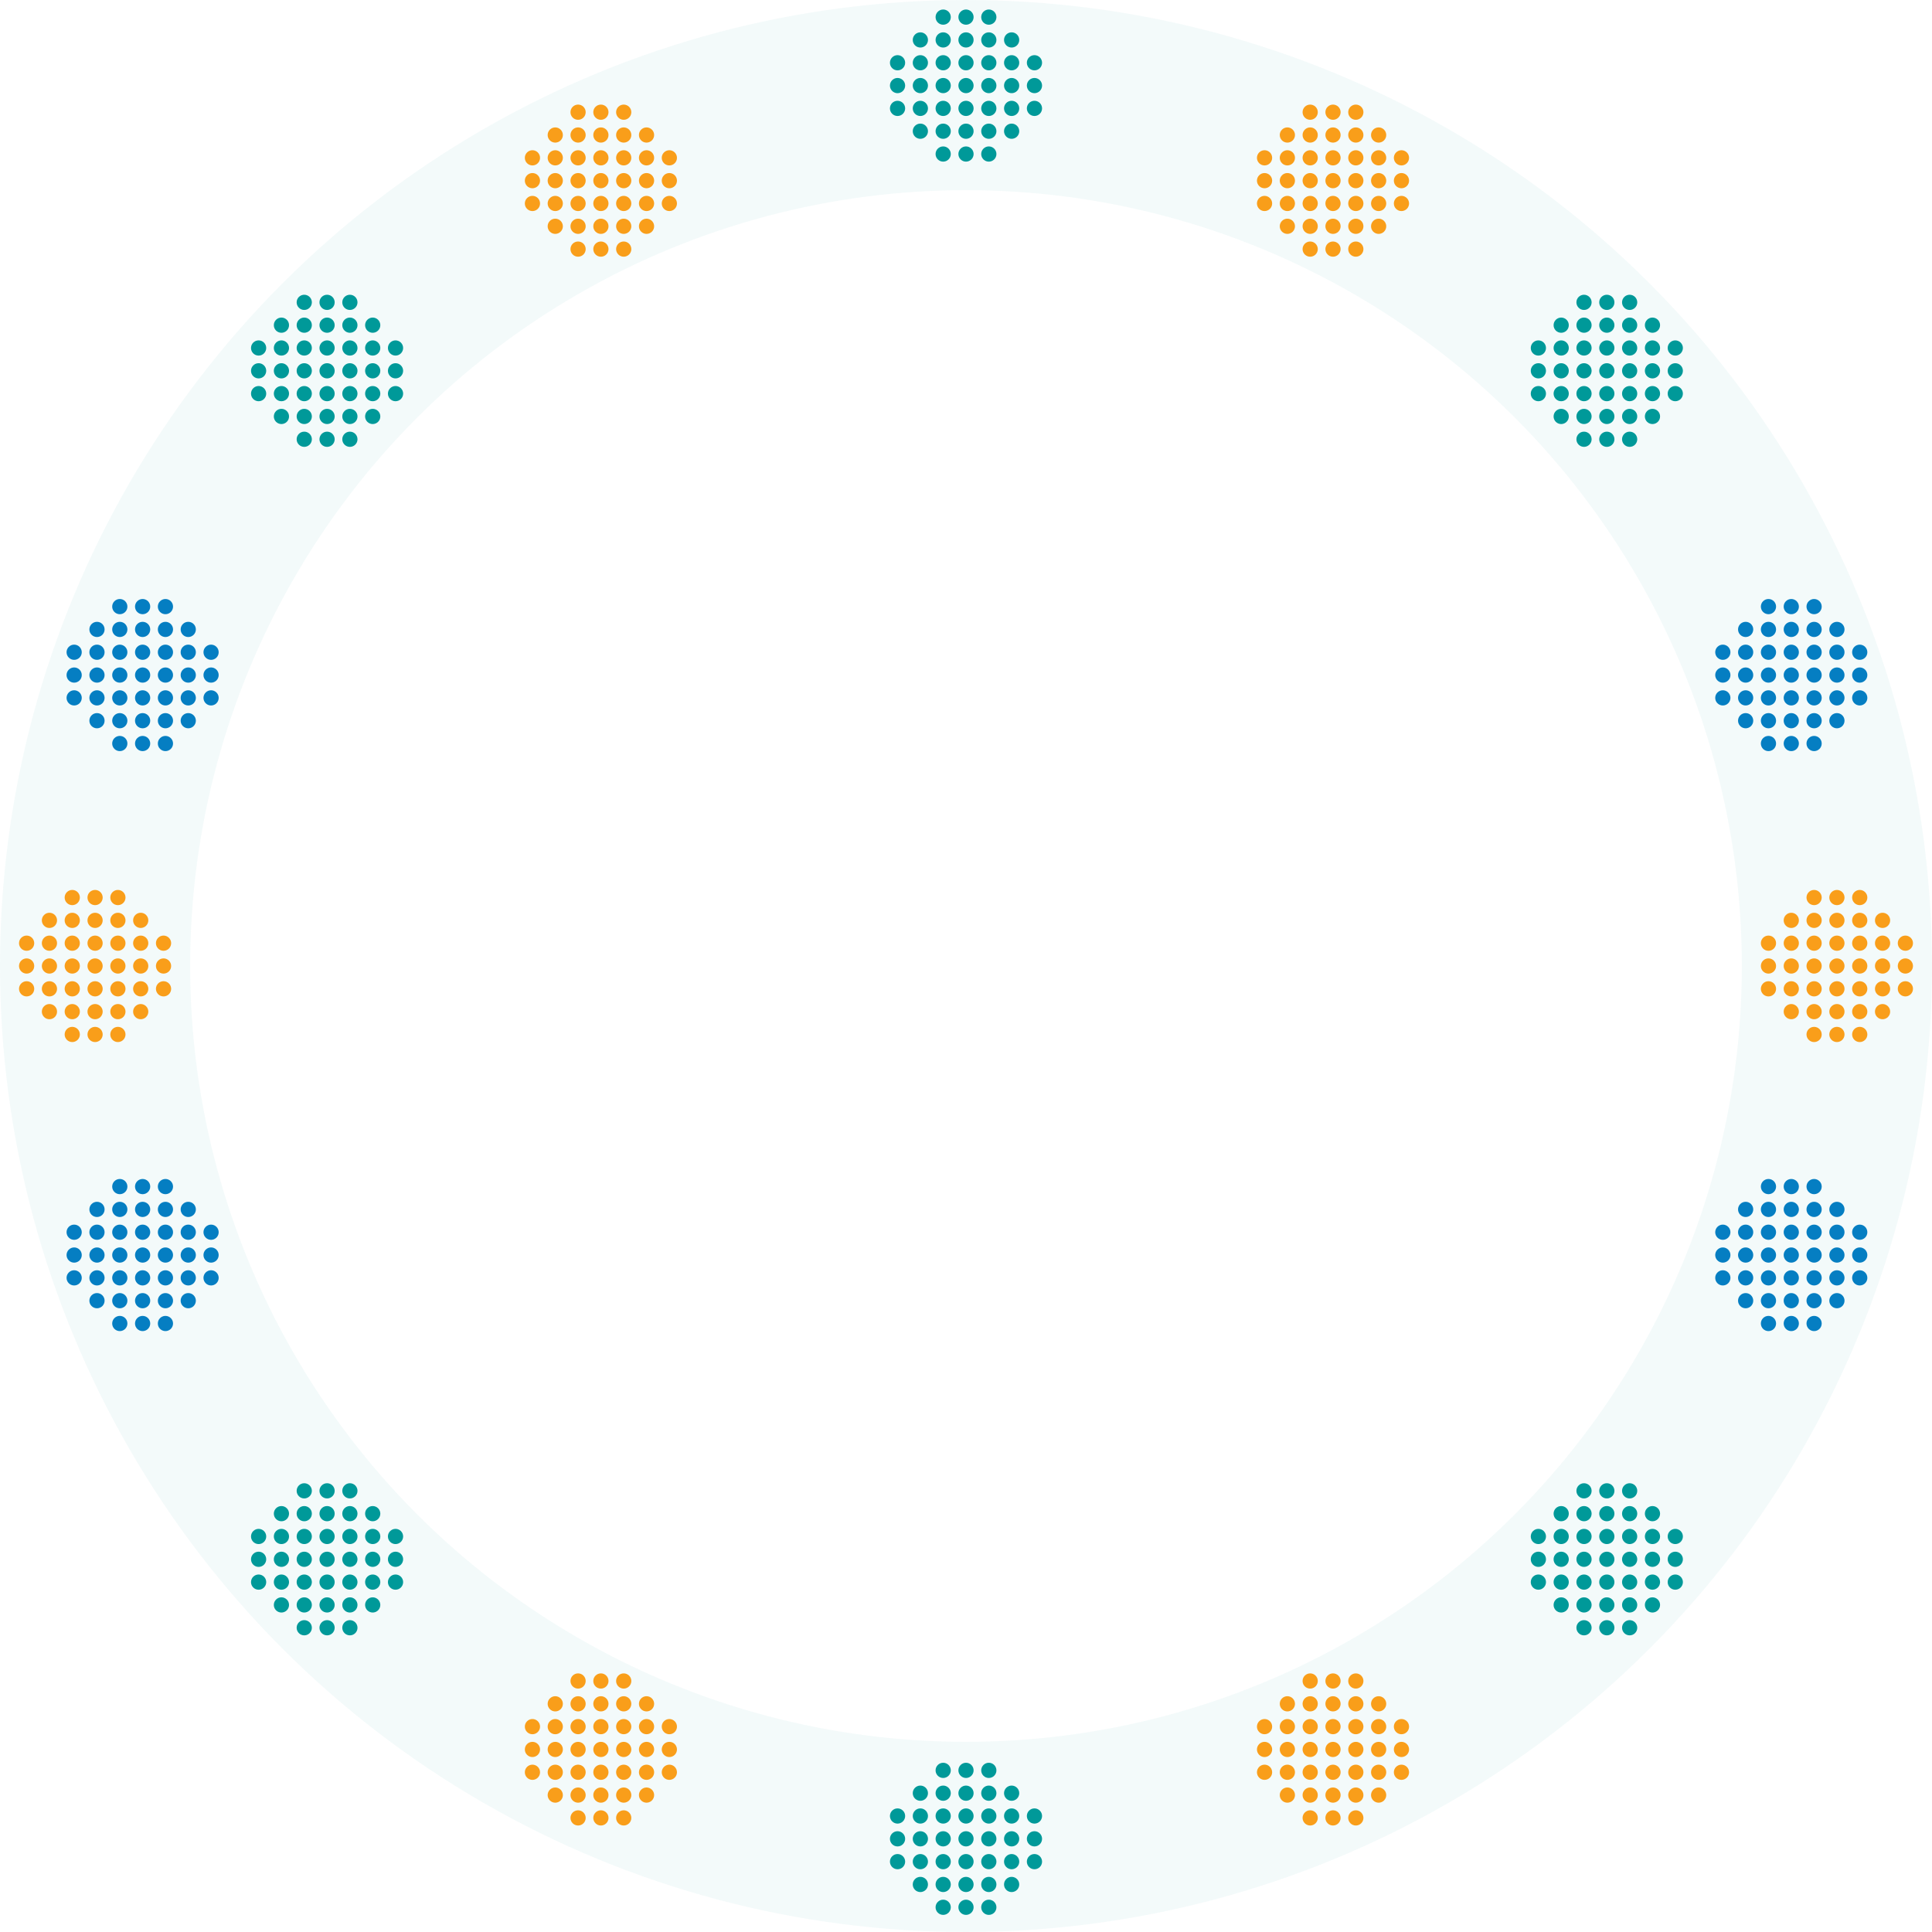 <?xml version="1.0" encoding="UTF-8"?>
<svg width="1016px" height="1016px" viewBox="0 0 1016 1016" version="1.1" xmlns="http://www.w3.org/2000/svg" xmlns:xlink="http://www.w3.org/1999/xlink">
    <title>circle_flake</title>
    <g id="Page-4" stroke="none" stroke-width="1" fill="none" fill-rule="evenodd">
        <g id="circle_flake">
            <circle id="Oval-Copy-4" stroke-opacity="0.05" stroke="#009999" stroke-width="100" cx="508" cy="508" r="458"></circle>
            <g id="Group-57" transform="translate(35, 55)">
                <g id="Mask" transform="translate(0, 260)" fill="#057EC2">
                    <circle id="Oval" cx="16" cy="28" r="4"></circle>
                    <circle id="Oval" cx="4" cy="28" r="4"></circle>
                    <circle id="Oval" cx="40" cy="16" r="4"></circle>
                    <circle id="Oval" cx="40" cy="4" r="4"></circle>
                    <circle id="Oval" cx="40" cy="28" r="4"></circle>
                    <circle id="Oval" cx="16" cy="16" r="4"></circle>
                    <circle id="Oval" cx="52" cy="16" r="4"></circle>
                    <circle id="Oval" cx="52" cy="4" r="4"></circle>
                    <circle id="Oval" cx="64" cy="28" r="4"></circle>
                    <circle id="Oval" cx="76" cy="28" r="4"></circle>
                    <circle id="Oval" cx="28" cy="28" r="4"></circle>
                    <circle id="Oval" cx="64" cy="16" r="4"></circle>
                    <circle id="Oval" cx="64" cy="40" r="4"></circle>
                    <circle id="Oval" cx="76" cy="40" r="4"></circle>
                    <circle id="Oval" cx="16" cy="52" r="4"></circle>
                    <circle id="Oval" cx="4" cy="52" r="4"></circle>
                    <circle id="Oval" cx="16" cy="64" r="4"></circle>
                    <circle id="Oval" cx="28" cy="52" r="4"></circle>
                    <circle id="Oval" cx="28" cy="64" r="4"></circle>
                    <circle id="Oval" cx="28" cy="76" r="4"></circle>
                    <circle id="Oval" cx="52" cy="52" r="4"></circle>
                    <circle id="Oval" cx="52" cy="64" r="4"></circle>
                    <circle id="Oval" cx="52" cy="76" r="4"></circle>
                    <circle id="Oval" cx="40" cy="52" r="4"></circle>
                    <circle id="Oval" cx="40" cy="64" r="4"></circle>
                    <circle id="Oval" cx="40" cy="76" r="4"></circle>
                    <circle id="Oval" cx="64" cy="52" r="4"></circle>
                    <circle id="Oval" cx="76" cy="52" r="4"></circle>
                    <circle id="Oval" cx="64" cy="64" r="4"></circle>
                    <circle id="Oval" cx="16" cy="40" r="4"></circle>
                    <circle id="Oval" cx="4" cy="40" r="4"></circle>
                    <circle id="Oval" cx="28" cy="16" r="4"></circle>
                    <circle id="Oval" cx="28" cy="4" r="4"></circle>
                    <circle id="Oval" cx="40" cy="40" r="4"></circle>
                    <circle id="Oval" cx="28" cy="40" r="4"></circle>
                    <circle id="Oval" cx="52" cy="28" r="4"></circle>
                    <circle id="Oval" cx="52" cy="40" r="4"></circle>
                </g>
                <g id="Mask" transform="translate(97, 100)" fill="#009999">
                    <circle id="Oval" cx="16" cy="28" r="4"></circle>
                    <circle id="Oval" cx="4" cy="28" r="4"></circle>
                    <circle id="Oval" cx="40" cy="16" r="4"></circle>
                    <circle id="Oval" cx="40" cy="4" r="4"></circle>
                    <circle id="Oval" cx="40" cy="28" r="4"></circle>
                    <circle id="Oval" cx="16" cy="16" r="4"></circle>
                    <circle id="Oval" cx="52" cy="16" r="4"></circle>
                    <circle id="Oval" cx="52" cy="4" r="4"></circle>
                    <circle id="Oval" cx="64" cy="28" r="4"></circle>
                    <circle id="Oval" cx="76" cy="28" r="4"></circle>
                    <circle id="Oval" cx="28" cy="28" r="4"></circle>
                    <circle id="Oval" cx="64" cy="16" r="4"></circle>
                    <circle id="Oval" cx="64" cy="40" r="4"></circle>
                    <circle id="Oval" cx="76" cy="40" r="4"></circle>
                    <circle id="Oval" cx="16" cy="52" r="4"></circle>
                    <circle id="Oval" cx="4" cy="52" r="4"></circle>
                    <circle id="Oval" cx="16" cy="64" r="4"></circle>
                    <circle id="Oval" cx="28" cy="52" r="4"></circle>
                    <circle id="Oval" cx="28" cy="64" r="4"></circle>
                    <circle id="Oval" cx="28" cy="76" r="4"></circle>
                    <circle id="Oval" cx="52" cy="52" r="4"></circle>
                    <circle id="Oval" cx="52" cy="64" r="4"></circle>
                    <circle id="Oval" cx="52" cy="76" r="4"></circle>
                    <circle id="Oval" cx="40" cy="52" r="4"></circle>
                    <circle id="Oval" cx="40" cy="64" r="4"></circle>
                    <circle id="Oval" cx="40" cy="76" r="4"></circle>
                    <circle id="Oval" cx="64" cy="52" r="4"></circle>
                    <circle id="Oval" cx="76" cy="52" r="4"></circle>
                    <circle id="Oval" cx="64" cy="64" r="4"></circle>
                    <circle id="Oval" cx="16" cy="40" r="4"></circle>
                    <circle id="Oval" cx="4" cy="40" r="4"></circle>
                    <circle id="Oval" cx="28" cy="16" r="4"></circle>
                    <circle id="Oval" cx="28" cy="4" r="4"></circle>
                    <circle id="Oval" cx="40" cy="40" r="4"></circle>
                    <circle id="Oval" cx="28" cy="40" r="4"></circle>
                    <circle id="Oval" cx="52" cy="28" r="4"></circle>
                    <circle id="Oval" cx="52" cy="40" r="4"></circle>
                </g>
                <g id="Mask" transform="translate(241, 0)" fill="#F99E1A">
                    <circle id="Oval" cx="16" cy="28" r="4"></circle>
                    <circle id="Oval" cx="4" cy="28" r="4"></circle>
                    <circle id="Oval" cx="40" cy="16" r="4"></circle>
                    <circle id="Oval" cx="40" cy="4" r="4"></circle>
                    <circle id="Oval" cx="40" cy="28" r="4"></circle>
                    <circle id="Oval" cx="16" cy="16" r="4"></circle>
                    <circle id="Oval" cx="52" cy="16" r="4"></circle>
                    <circle id="Oval" cx="52" cy="4" r="4"></circle>
                    <circle id="Oval" cx="64" cy="28" r="4"></circle>
                    <circle id="Oval" cx="76" cy="28" r="4"></circle>
                    <circle id="Oval" cx="28" cy="28" r="4"></circle>
                    <circle id="Oval" cx="64" cy="16" r="4"></circle>
                    <circle id="Oval" cx="64" cy="40" r="4"></circle>
                    <circle id="Oval" cx="76" cy="40" r="4"></circle>
                    <circle id="Oval" cx="16" cy="52" r="4"></circle>
                    <circle id="Oval" cx="4" cy="52" r="4"></circle>
                    <circle id="Oval" cx="16" cy="64" r="4"></circle>
                    <circle id="Oval" cx="28" cy="52" r="4"></circle>
                    <circle id="Oval" cx="28" cy="64" r="4"></circle>
                    <circle id="Oval" cx="28" cy="76" r="4"></circle>
                    <circle id="Oval" cx="52" cy="52" r="4"></circle>
                    <circle id="Oval" cx="52" cy="64" r="4"></circle>
                    <circle id="Oval" cx="52" cy="76" r="4"></circle>
                    <circle id="Oval" cx="40" cy="52" r="4"></circle>
                    <circle id="Oval" cx="40" cy="64" r="4"></circle>
                    <circle id="Oval" cx="40" cy="76" r="4"></circle>
                    <circle id="Oval" cx="64" cy="52" r="4"></circle>
                    <circle id="Oval" cx="76" cy="52" r="4"></circle>
                    <circle id="Oval" cx="64" cy="64" r="4"></circle>
                    <circle id="Oval" cx="16" cy="40" r="4"></circle>
                    <circle id="Oval" cx="4" cy="40" r="4"></circle>
                    <circle id="Oval" cx="28" cy="16" r="4"></circle>
                    <circle id="Oval" cx="28" cy="4" r="4"></circle>
                    <circle id="Oval" cx="40" cy="40" r="4"></circle>
                    <circle id="Oval" cx="28" cy="40" r="4"></circle>
                    <circle id="Oval" cx="52" cy="28" r="4"></circle>
                    <circle id="Oval" cx="52" cy="40" r="4"></circle>
                </g>
            </g>
            <g id="Group-57-Copy" transform="translate(725, 200) scale(-1, 1) translate(-725, -200) translate(468, 5)">
                <g id="Mask" transform="translate(0, 310)" fill="#057EC2">
                    <circle id="Oval" cx="16" cy="28" r="4"></circle>
                    <circle id="Oval" cx="4" cy="28" r="4"></circle>
                    <circle id="Oval" cx="40" cy="16" r="4"></circle>
                    <circle id="Oval" cx="40" cy="4" r="4"></circle>
                    <circle id="Oval" cx="40" cy="28" r="4"></circle>
                    <circle id="Oval" cx="16" cy="16" r="4"></circle>
                    <circle id="Oval" cx="52" cy="16" r="4"></circle>
                    <circle id="Oval" cx="52" cy="4" r="4"></circle>
                    <circle id="Oval" cx="64" cy="28" r="4"></circle>
                    <circle id="Oval" cx="76" cy="28" r="4"></circle>
                    <circle id="Oval" cx="28" cy="28" r="4"></circle>
                    <circle id="Oval" cx="64" cy="16" r="4"></circle>
                    <circle id="Oval" cx="64" cy="40" r="4"></circle>
                    <circle id="Oval" cx="76" cy="40" r="4"></circle>
                    <circle id="Oval" cx="16" cy="52" r="4"></circle>
                    <circle id="Oval" cx="4" cy="52" r="4"></circle>
                    <circle id="Oval" cx="16" cy="64" r="4"></circle>
                    <circle id="Oval" cx="28" cy="52" r="4"></circle>
                    <circle id="Oval" cx="28" cy="64" r="4"></circle>
                    <circle id="Oval" cx="28" cy="76" r="4"></circle>
                    <circle id="Oval" cx="52" cy="52" r="4"></circle>
                    <circle id="Oval" cx="52" cy="64" r="4"></circle>
                    <circle id="Oval" cx="52" cy="76" r="4"></circle>
                    <circle id="Oval" cx="40" cy="52" r="4"></circle>
                    <circle id="Oval" cx="40" cy="64" r="4"></circle>
                    <circle id="Oval" cx="40" cy="76" r="4"></circle>
                    <circle id="Oval" cx="64" cy="52" r="4"></circle>
                    <circle id="Oval" cx="76" cy="52" r="4"></circle>
                    <circle id="Oval" cx="64" cy="64" r="4"></circle>
                    <circle id="Oval" cx="16" cy="40" r="4"></circle>
                    <circle id="Oval" cx="4" cy="40" r="4"></circle>
                    <circle id="Oval" cx="28" cy="16" r="4"></circle>
                    <circle id="Oval" cx="28" cy="4" r="4"></circle>
                    <circle id="Oval" cx="40" cy="40" r="4"></circle>
                    <circle id="Oval" cx="28" cy="40" r="4"></circle>
                    <circle id="Oval" cx="52" cy="28" r="4"></circle>
                    <circle id="Oval" cx="52" cy="40" r="4"></circle>
                </g>
                <g id="Mask" transform="translate(97, 150)" fill="#009999">
                    <circle id="Oval" cx="16" cy="28" r="4"></circle>
                    <circle id="Oval" cx="4" cy="28" r="4"></circle>
                    <circle id="Oval" cx="40" cy="16" r="4"></circle>
                    <circle id="Oval" cx="40" cy="4" r="4"></circle>
                    <circle id="Oval" cx="40" cy="28" r="4"></circle>
                    <circle id="Oval" cx="16" cy="16" r="4"></circle>
                    <circle id="Oval" cx="52" cy="16" r="4"></circle>
                    <circle id="Oval" cx="52" cy="4" r="4"></circle>
                    <circle id="Oval" cx="64" cy="28" r="4"></circle>
                    <circle id="Oval" cx="76" cy="28" r="4"></circle>
                    <circle id="Oval" cx="28" cy="28" r="4"></circle>
                    <circle id="Oval" cx="64" cy="16" r="4"></circle>
                    <circle id="Oval" cx="64" cy="40" r="4"></circle>
                    <circle id="Oval" cx="76" cy="40" r="4"></circle>
                    <circle id="Oval" cx="16" cy="52" r="4"></circle>
                    <circle id="Oval" cx="4" cy="52" r="4"></circle>
                    <circle id="Oval" cx="16" cy="64" r="4"></circle>
                    <circle id="Oval" cx="28" cy="52" r="4"></circle>
                    <circle id="Oval" cx="28" cy="64" r="4"></circle>
                    <circle id="Oval" cx="28" cy="76" r="4"></circle>
                    <circle id="Oval" cx="52" cy="52" r="4"></circle>
                    <circle id="Oval" cx="52" cy="64" r="4"></circle>
                    <circle id="Oval" cx="52" cy="76" r="4"></circle>
                    <circle id="Oval" cx="40" cy="52" r="4"></circle>
                    <circle id="Oval" cx="40" cy="64" r="4"></circle>
                    <circle id="Oval" cx="40" cy="76" r="4"></circle>
                    <circle id="Oval" cx="64" cy="52" r="4"></circle>
                    <circle id="Oval" cx="76" cy="52" r="4"></circle>
                    <circle id="Oval" cx="64" cy="64" r="4"></circle>
                    <circle id="Oval" cx="16" cy="40" r="4"></circle>
                    <circle id="Oval" cx="4" cy="40" r="4"></circle>
                    <circle id="Oval" cx="28" cy="16" r="4"></circle>
                    <circle id="Oval" cx="28" cy="4" r="4"></circle>
                    <circle id="Oval" cx="40" cy="40" r="4"></circle>
                    <circle id="Oval" cx="28" cy="40" r="4"></circle>
                    <circle id="Oval" cx="52" cy="28" r="4"></circle>
                    <circle id="Oval" cx="52" cy="40" r="4"></circle>
                </g>
                <g id="Mask" transform="translate(434, 0)" fill="#009999">
                    <circle id="Oval" cx="16" cy="28" r="4"></circle>
                    <circle id="Oval" cx="4" cy="28" r="4"></circle>
                    <circle id="Oval" cx="40" cy="16" r="4"></circle>
                    <circle id="Oval" cx="40" cy="4" r="4"></circle>
                    <circle id="Oval" cx="40" cy="28" r="4"></circle>
                    <circle id="Oval" cx="16" cy="16" r="4"></circle>
                    <circle id="Oval" cx="52" cy="16" r="4"></circle>
                    <circle id="Oval" cx="52" cy="4" r="4"></circle>
                    <circle id="Oval" cx="64" cy="28" r="4"></circle>
                    <circle id="Oval" cx="76" cy="28" r="4"></circle>
                    <circle id="Oval" cx="28" cy="28" r="4"></circle>
                    <circle id="Oval" cx="64" cy="16" r="4"></circle>
                    <circle id="Oval" cx="64" cy="40" r="4"></circle>
                    <circle id="Oval" cx="76" cy="40" r="4"></circle>
                    <circle id="Oval" cx="16" cy="52" r="4"></circle>
                    <circle id="Oval" cx="4" cy="52" r="4"></circle>
                    <circle id="Oval" cx="16" cy="64" r="4"></circle>
                    <circle id="Oval" cx="28" cy="52" r="4"></circle>
                    <circle id="Oval" cx="28" cy="64" r="4"></circle>
                    <circle id="Oval" cx="28" cy="76" r="4"></circle>
                    <circle id="Oval" cx="52" cy="52" r="4"></circle>
                    <circle id="Oval" cx="52" cy="64" r="4"></circle>
                    <circle id="Oval" cx="52" cy="76" r="4"></circle>
                    <circle id="Oval" cx="40" cy="52" r="4"></circle>
                    <circle id="Oval" cx="40" cy="64" r="4"></circle>
                    <circle id="Oval" cx="40" cy="76" r="4"></circle>
                    <circle id="Oval" cx="64" cy="52" r="4"></circle>
                    <circle id="Oval" cx="76" cy="52" r="4"></circle>
                    <circle id="Oval" cx="64" cy="64" r="4"></circle>
                    <circle id="Oval" cx="16" cy="40" r="4"></circle>
                    <circle id="Oval" cx="4" cy="40" r="4"></circle>
                    <circle id="Oval" cx="28" cy="16" r="4"></circle>
                    <circle id="Oval" cx="28" cy="4" r="4"></circle>
                    <circle id="Oval" cx="40" cy="40" r="4"></circle>
                    <circle id="Oval" cx="28" cy="40" r="4"></circle>
                    <circle id="Oval" cx="52" cy="28" r="4"></circle>
                    <circle id="Oval" cx="52" cy="40" r="4"></circle>
                </g>
                <g id="Mask" transform="translate(241, 50)" fill="#F99E1A">
                    <circle id="Oval" cx="16" cy="28" r="4"></circle>
                    <circle id="Oval" cx="4" cy="28" r="4"></circle>
                    <circle id="Oval" cx="40" cy="16" r="4"></circle>
                    <circle id="Oval" cx="40" cy="4" r="4"></circle>
                    <circle id="Oval" cx="40" cy="28" r="4"></circle>
                    <circle id="Oval" cx="16" cy="16" r="4"></circle>
                    <circle id="Oval" cx="52" cy="16" r="4"></circle>
                    <circle id="Oval" cx="52" cy="4" r="4"></circle>
                    <circle id="Oval" cx="64" cy="28" r="4"></circle>
                    <circle id="Oval" cx="76" cy="28" r="4"></circle>
                    <circle id="Oval" cx="28" cy="28" r="4"></circle>
                    <circle id="Oval" cx="64" cy="16" r="4"></circle>
                    <circle id="Oval" cx="64" cy="40" r="4"></circle>
                    <circle id="Oval" cx="76" cy="40" r="4"></circle>
                    <circle id="Oval" cx="16" cy="52" r="4"></circle>
                    <circle id="Oval" cx="4" cy="52" r="4"></circle>
                    <circle id="Oval" cx="16" cy="64" r="4"></circle>
                    <circle id="Oval" cx="28" cy="52" r="4"></circle>
                    <circle id="Oval" cx="28" cy="64" r="4"></circle>
                    <circle id="Oval" cx="28" cy="76" r="4"></circle>
                    <circle id="Oval" cx="52" cy="52" r="4"></circle>
                    <circle id="Oval" cx="52" cy="64" r="4"></circle>
                    <circle id="Oval" cx="52" cy="76" r="4"></circle>
                    <circle id="Oval" cx="40" cy="52" r="4"></circle>
                    <circle id="Oval" cx="40" cy="64" r="4"></circle>
                    <circle id="Oval" cx="40" cy="76" r="4"></circle>
                    <circle id="Oval" cx="64" cy="52" r="4"></circle>
                    <circle id="Oval" cx="76" cy="52" r="4"></circle>
                    <circle id="Oval" cx="64" cy="64" r="4"></circle>
                    <circle id="Oval" cx="16" cy="40" r="4"></circle>
                    <circle id="Oval" cx="4" cy="40" r="4"></circle>
                    <circle id="Oval" cx="28" cy="16" r="4"></circle>
                    <circle id="Oval" cx="28" cy="4" r="4"></circle>
                    <circle id="Oval" cx="40" cy="40" r="4"></circle>
                    <circle id="Oval" cx="28" cy="40" r="4"></circle>
                    <circle id="Oval" cx="52" cy="28" r="4"></circle>
                    <circle id="Oval" cx="52" cy="40" r="4"></circle>
                </g>
            </g>
            <g id="Mask" transform="translate(75, 660) scale(1, -1) translate(-75, -660) translate(35, 620)" fill="#057EC2">
                <circle id="Oval" cx="16" cy="28" r="4"></circle>
                <circle id="Oval" cx="4" cy="28" r="4"></circle>
                <circle id="Oval" cx="40" cy="16" r="4"></circle>
                <circle id="Oval" cx="40" cy="4" r="4"></circle>
                <circle id="Oval" cx="40" cy="28" r="4"></circle>
                <circle id="Oval" cx="16" cy="16" r="4"></circle>
                <circle id="Oval" cx="52" cy="16" r="4"></circle>
                <circle id="Oval" cx="52" cy="4" r="4"></circle>
                <circle id="Oval" cx="64" cy="28" r="4"></circle>
                <circle id="Oval" cx="76" cy="28" r="4"></circle>
                <circle id="Oval" cx="28" cy="28" r="4"></circle>
                <circle id="Oval" cx="64" cy="16" r="4"></circle>
                <circle id="Oval" cx="64" cy="40" r="4"></circle>
                <circle id="Oval" cx="76" cy="40" r="4"></circle>
                <circle id="Oval" cx="16" cy="52" r="4"></circle>
                <circle id="Oval" cx="4" cy="52" r="4"></circle>
                <circle id="Oval" cx="16" cy="64" r="4"></circle>
                <circle id="Oval" cx="28" cy="52" r="4"></circle>
                <circle id="Oval" cx="28" cy="64" r="4"></circle>
                <circle id="Oval" cx="28" cy="76" r="4"></circle>
                <circle id="Oval" cx="52" cy="52" r="4"></circle>
                <circle id="Oval" cx="52" cy="64" r="4"></circle>
                <circle id="Oval" cx="52" cy="76" r="4"></circle>
                <circle id="Oval" cx="40" cy="52" r="4"></circle>
                <circle id="Oval" cx="40" cy="64" r="4"></circle>
                <circle id="Oval" cx="40" cy="76" r="4"></circle>
                <circle id="Oval" cx="64" cy="52" r="4"></circle>
                <circle id="Oval" cx="76" cy="52" r="4"></circle>
                <circle id="Oval" cx="64" cy="64" r="4"></circle>
                <circle id="Oval" cx="16" cy="40" r="4"></circle>
                <circle id="Oval" cx="4" cy="40" r="4"></circle>
                <circle id="Oval" cx="28" cy="16" r="4"></circle>
                <circle id="Oval" cx="28" cy="4" r="4"></circle>
                <circle id="Oval" cx="40" cy="40" r="4"></circle>
                <circle id="Oval" cx="28" cy="40" r="4"></circle>
                <circle id="Oval" cx="52" cy="28" r="4"></circle>
                <circle id="Oval" cx="52" cy="40" r="4"></circle>
            </g>
            <g id="Mask" transform="translate(172, 820) scale(1, -1) translate(-172, -820) translate(132, 780)" fill="#009999">
                <circle id="Oval" cx="16" cy="28" r="4"></circle>
                <circle id="Oval" cx="4" cy="28" r="4"></circle>
                <circle id="Oval" cx="40" cy="16" r="4"></circle>
                <circle id="Oval" cx="40" cy="4" r="4"></circle>
                <circle id="Oval" cx="40" cy="28" r="4"></circle>
                <circle id="Oval" cx="16" cy="16" r="4"></circle>
                <circle id="Oval" cx="52" cy="16" r="4"></circle>
                <circle id="Oval" cx="52" cy="4" r="4"></circle>
                <circle id="Oval" cx="64" cy="28" r="4"></circle>
                <circle id="Oval" cx="76" cy="28" r="4"></circle>
                <circle id="Oval" cx="28" cy="28" r="4"></circle>
                <circle id="Oval" cx="64" cy="16" r="4"></circle>
                <circle id="Oval" cx="64" cy="40" r="4"></circle>
                <circle id="Oval" cx="76" cy="40" r="4"></circle>
                <circle id="Oval" cx="16" cy="52" r="4"></circle>
                <circle id="Oval" cx="4" cy="52" r="4"></circle>
                <circle id="Oval" cx="16" cy="64" r="4"></circle>
                <circle id="Oval" cx="28" cy="52" r="4"></circle>
                <circle id="Oval" cx="28" cy="64" r="4"></circle>
                <circle id="Oval" cx="28" cy="76" r="4"></circle>
                <circle id="Oval" cx="52" cy="52" r="4"></circle>
                <circle id="Oval" cx="52" cy="64" r="4"></circle>
                <circle id="Oval" cx="52" cy="76" r="4"></circle>
                <circle id="Oval" cx="40" cy="52" r="4"></circle>
                <circle id="Oval" cx="40" cy="64" r="4"></circle>
                <circle id="Oval" cx="40" cy="76" r="4"></circle>
                <circle id="Oval" cx="64" cy="52" r="4"></circle>
                <circle id="Oval" cx="76" cy="52" r="4"></circle>
                <circle id="Oval" cx="64" cy="64" r="4"></circle>
                <circle id="Oval" cx="16" cy="40" r="4"></circle>
                <circle id="Oval" cx="4" cy="40" r="4"></circle>
                <circle id="Oval" cx="28" cy="16" r="4"></circle>
                <circle id="Oval" cx="28" cy="4" r="4"></circle>
                <circle id="Oval" cx="40" cy="40" r="4"></circle>
                <circle id="Oval" cx="28" cy="40" r="4"></circle>
                <circle id="Oval" cx="52" cy="28" r="4"></circle>
                <circle id="Oval" cx="52" cy="40" r="4"></circle>
            </g>
            <g id="Mask" transform="translate(508, 967) scale(1, -1) translate(-508, -967) translate(468, 927)" fill="#009999">
                <circle id="Oval" cx="16" cy="28" r="4"></circle>
                <circle id="Oval" cx="4" cy="28" r="4"></circle>
                <circle id="Oval" cx="40" cy="16" r="4"></circle>
                <circle id="Oval" cx="40" cy="4" r="4"></circle>
                <circle id="Oval" cx="40" cy="28" r="4"></circle>
                <circle id="Oval" cx="16" cy="16" r="4"></circle>
                <circle id="Oval" cx="52" cy="16" r="4"></circle>
                <circle id="Oval" cx="52" cy="4" r="4"></circle>
                <circle id="Oval" cx="64" cy="28" r="4"></circle>
                <circle id="Oval" cx="76" cy="28" r="4"></circle>
                <circle id="Oval" cx="28" cy="28" r="4"></circle>
                <circle id="Oval" cx="64" cy="16" r="4"></circle>
                <circle id="Oval" cx="64" cy="40" r="4"></circle>
                <circle id="Oval" cx="76" cy="40" r="4"></circle>
                <circle id="Oval" cx="16" cy="52" r="4"></circle>
                <circle id="Oval" cx="4" cy="52" r="4"></circle>
                <circle id="Oval" cx="16" cy="64" r="4"></circle>
                <circle id="Oval" cx="28" cy="52" r="4"></circle>
                <circle id="Oval" cx="28" cy="64" r="4"></circle>
                <circle id="Oval" cx="28" cy="76" r="4"></circle>
                <circle id="Oval" cx="52" cy="52" r="4"></circle>
                <circle id="Oval" cx="52" cy="64" r="4"></circle>
                <circle id="Oval" cx="52" cy="76" r="4"></circle>
                <circle id="Oval" cx="40" cy="52" r="4"></circle>
                <circle id="Oval" cx="40" cy="64" r="4"></circle>
                <circle id="Oval" cx="40" cy="76" r="4"></circle>
                <circle id="Oval" cx="64" cy="52" r="4"></circle>
                <circle id="Oval" cx="76" cy="52" r="4"></circle>
                <circle id="Oval" cx="64" cy="64" r="4"></circle>
                <circle id="Oval" cx="16" cy="40" r="4"></circle>
                <circle id="Oval" cx="4" cy="40" r="4"></circle>
                <circle id="Oval" cx="28" cy="16" r="4"></circle>
                <circle id="Oval" cx="28" cy="4" r="4"></circle>
                <circle id="Oval" cx="40" cy="40" r="4"></circle>
                <circle id="Oval" cx="28" cy="40" r="4"></circle>
                <circle id="Oval" cx="52" cy="28" r="4"></circle>
                <circle id="Oval" cx="52" cy="40" r="4"></circle>
            </g>
            <g id="Mask" transform="translate(316, 920) scale(1, -1) translate(-316, -920) translate(276, 880)" fill="#F99E1A">
                <circle id="Oval" cx="16" cy="28" r="4"></circle>
                <circle id="Oval" cx="4" cy="28" r="4"></circle>
                <circle id="Oval" cx="40" cy="16" r="4"></circle>
                <circle id="Oval" cx="40" cy="4" r="4"></circle>
                <circle id="Oval" cx="40" cy="28" r="4"></circle>
                <circle id="Oval" cx="16" cy="16" r="4"></circle>
                <circle id="Oval" cx="52" cy="16" r="4"></circle>
                <circle id="Oval" cx="52" cy="4" r="4"></circle>
                <circle id="Oval" cx="64" cy="28" r="4"></circle>
                <circle id="Oval" cx="76" cy="28" r="4"></circle>
                <circle id="Oval" cx="28" cy="28" r="4"></circle>
                <circle id="Oval" cx="64" cy="16" r="4"></circle>
                <circle id="Oval" cx="64" cy="40" r="4"></circle>
                <circle id="Oval" cx="76" cy="40" r="4"></circle>
                <circle id="Oval" cx="16" cy="52" r="4"></circle>
                <circle id="Oval" cx="4" cy="52" r="4"></circle>
                <circle id="Oval" cx="16" cy="64" r="4"></circle>
                <circle id="Oval" cx="28" cy="52" r="4"></circle>
                <circle id="Oval" cx="28" cy="64" r="4"></circle>
                <circle id="Oval" cx="28" cy="76" r="4"></circle>
                <circle id="Oval" cx="52" cy="52" r="4"></circle>
                <circle id="Oval" cx="52" cy="64" r="4"></circle>
                <circle id="Oval" cx="52" cy="76" r="4"></circle>
                <circle id="Oval" cx="40" cy="52" r="4"></circle>
                <circle id="Oval" cx="40" cy="64" r="4"></circle>
                <circle id="Oval" cx="40" cy="76" r="4"></circle>
                <circle id="Oval" cx="64" cy="52" r="4"></circle>
                <circle id="Oval" cx="76" cy="52" r="4"></circle>
                <circle id="Oval" cx="64" cy="64" r="4"></circle>
                <circle id="Oval" cx="16" cy="40" r="4"></circle>
                <circle id="Oval" cx="4" cy="40" r="4"></circle>
                <circle id="Oval" cx="28" cy="16" r="4"></circle>
                <circle id="Oval" cx="28" cy="4" r="4"></circle>
                <circle id="Oval" cx="40" cy="40" r="4"></circle>
                <circle id="Oval" cx="28" cy="40" r="4"></circle>
                <circle id="Oval" cx="52" cy="28" r="4"></circle>
                <circle id="Oval" cx="52" cy="40" r="4"></circle>
            </g>
            <g id="Mask" transform="translate(942, 660) scale(-1, -1) translate(-942, -660) translate(902, 620)" fill="#057EC2">
                <circle id="Oval" cx="16" cy="28" r="4"></circle>
                <circle id="Oval" cx="4" cy="28" r="4"></circle>
                <circle id="Oval" cx="40" cy="16" r="4"></circle>
                <circle id="Oval" cx="40" cy="4" r="4"></circle>
                <circle id="Oval" cx="40" cy="28" r="4"></circle>
                <circle id="Oval" cx="16" cy="16" r="4"></circle>
                <circle id="Oval" cx="52" cy="16" r="4"></circle>
                <circle id="Oval" cx="52" cy="4" r="4"></circle>
                <circle id="Oval" cx="64" cy="28" r="4"></circle>
                <circle id="Oval" cx="76" cy="28" r="4"></circle>
                <circle id="Oval" cx="28" cy="28" r="4"></circle>
                <circle id="Oval" cx="64" cy="16" r="4"></circle>
                <circle id="Oval" cx="64" cy="40" r="4"></circle>
                <circle id="Oval" cx="76" cy="40" r="4"></circle>
                <circle id="Oval" cx="16" cy="52" r="4"></circle>
                <circle id="Oval" cx="4" cy="52" r="4"></circle>
                <circle id="Oval" cx="16" cy="64" r="4"></circle>
                <circle id="Oval" cx="28" cy="52" r="4"></circle>
                <circle id="Oval" cx="28" cy="64" r="4"></circle>
                <circle id="Oval" cx="28" cy="76" r="4"></circle>
                <circle id="Oval" cx="52" cy="52" r="4"></circle>
                <circle id="Oval" cx="52" cy="64" r="4"></circle>
                <circle id="Oval" cx="52" cy="76" r="4"></circle>
                <circle id="Oval" cx="40" cy="52" r="4"></circle>
                <circle id="Oval" cx="40" cy="64" r="4"></circle>
                <circle id="Oval" cx="40" cy="76" r="4"></circle>
                <circle id="Oval" cx="64" cy="52" r="4"></circle>
                <circle id="Oval" cx="76" cy="52" r="4"></circle>
                <circle id="Oval" cx="64" cy="64" r="4"></circle>
                <circle id="Oval" cx="16" cy="40" r="4"></circle>
                <circle id="Oval" cx="4" cy="40" r="4"></circle>
                <circle id="Oval" cx="28" cy="16" r="4"></circle>
                <circle id="Oval" cx="28" cy="4" r="4"></circle>
                <circle id="Oval" cx="40" cy="40" r="4"></circle>
                <circle id="Oval" cx="28" cy="40" r="4"></circle>
                <circle id="Oval" cx="52" cy="28" r="4"></circle>
                <circle id="Oval" cx="52" cy="40" r="4"></circle>
            </g>
            <g id="Mask" transform="translate(845, 820) scale(-1, -1) translate(-845, -820) translate(805, 780)" fill="#009999">
                <circle id="Oval" cx="16" cy="28" r="4"></circle>
                <circle id="Oval" cx="4" cy="28" r="4"></circle>
                <circle id="Oval" cx="40" cy="16" r="4"></circle>
                <circle id="Oval" cx="40" cy="4" r="4"></circle>
                <circle id="Oval" cx="40" cy="28" r="4"></circle>
                <circle id="Oval" cx="16" cy="16" r="4"></circle>
                <circle id="Oval" cx="52" cy="16" r="4"></circle>
                <circle id="Oval" cx="52" cy="4" r="4"></circle>
                <circle id="Oval" cx="64" cy="28" r="4"></circle>
                <circle id="Oval" cx="76" cy="28" r="4"></circle>
                <circle id="Oval" cx="28" cy="28" r="4"></circle>
                <circle id="Oval" cx="64" cy="16" r="4"></circle>
                <circle id="Oval" cx="64" cy="40" r="4"></circle>
                <circle id="Oval" cx="76" cy="40" r="4"></circle>
                <circle id="Oval" cx="16" cy="52" r="4"></circle>
                <circle id="Oval" cx="4" cy="52" r="4"></circle>
                <circle id="Oval" cx="16" cy="64" r="4"></circle>
                <circle id="Oval" cx="28" cy="52" r="4"></circle>
                <circle id="Oval" cx="28" cy="64" r="4"></circle>
                <circle id="Oval" cx="28" cy="76" r="4"></circle>
                <circle id="Oval" cx="52" cy="52" r="4"></circle>
                <circle id="Oval" cx="52" cy="64" r="4"></circle>
                <circle id="Oval" cx="52" cy="76" r="4"></circle>
                <circle id="Oval" cx="40" cy="52" r="4"></circle>
                <circle id="Oval" cx="40" cy="64" r="4"></circle>
                <circle id="Oval" cx="40" cy="76" r="4"></circle>
                <circle id="Oval" cx="64" cy="52" r="4"></circle>
                <circle id="Oval" cx="76" cy="52" r="4"></circle>
                <circle id="Oval" cx="64" cy="64" r="4"></circle>
                <circle id="Oval" cx="16" cy="40" r="4"></circle>
                <circle id="Oval" cx="4" cy="40" r="4"></circle>
                <circle id="Oval" cx="28" cy="16" r="4"></circle>
                <circle id="Oval" cx="28" cy="4" r="4"></circle>
                <circle id="Oval" cx="40" cy="40" r="4"></circle>
                <circle id="Oval" cx="28" cy="40" r="4"></circle>
                <circle id="Oval" cx="52" cy="28" r="4"></circle>
                <circle id="Oval" cx="52" cy="40" r="4"></circle>
            </g>
            <g id="Mask" transform="translate(701, 920) scale(-1, -1) translate(-701, -920) translate(661, 880)" fill="#F99E1A">
                <circle id="Oval" cx="16" cy="28" r="4"></circle>
                <circle id="Oval" cx="4" cy="28" r="4"></circle>
                <circle id="Oval" cx="40" cy="16" r="4"></circle>
                <circle id="Oval" cx="40" cy="4" r="4"></circle>
                <circle id="Oval" cx="40" cy="28" r="4"></circle>
                <circle id="Oval" cx="16" cy="16" r="4"></circle>
                <circle id="Oval" cx="52" cy="16" r="4"></circle>
                <circle id="Oval" cx="52" cy="4" r="4"></circle>
                <circle id="Oval" cx="64" cy="28" r="4"></circle>
                <circle id="Oval" cx="76" cy="28" r="4"></circle>
                <circle id="Oval" cx="28" cy="28" r="4"></circle>
                <circle id="Oval" cx="64" cy="16" r="4"></circle>
                <circle id="Oval" cx="64" cy="40" r="4"></circle>
                <circle id="Oval" cx="76" cy="40" r="4"></circle>
                <circle id="Oval" cx="16" cy="52" r="4"></circle>
                <circle id="Oval" cx="4" cy="52" r="4"></circle>
                <circle id="Oval" cx="16" cy="64" r="4"></circle>
                <circle id="Oval" cx="28" cy="52" r="4"></circle>
                <circle id="Oval" cx="28" cy="64" r="4"></circle>
                <circle id="Oval" cx="28" cy="76" r="4"></circle>
                <circle id="Oval" cx="52" cy="52" r="4"></circle>
                <circle id="Oval" cx="52" cy="64" r="4"></circle>
                <circle id="Oval" cx="52" cy="76" r="4"></circle>
                <circle id="Oval" cx="40" cy="52" r="4"></circle>
                <circle id="Oval" cx="40" cy="64" r="4"></circle>
                <circle id="Oval" cx="40" cy="76" r="4"></circle>
                <circle id="Oval" cx="64" cy="52" r="4"></circle>
                <circle id="Oval" cx="76" cy="52" r="4"></circle>
                <circle id="Oval" cx="64" cy="64" r="4"></circle>
                <circle id="Oval" cx="16" cy="40" r="4"></circle>
                <circle id="Oval" cx="4" cy="40" r="4"></circle>
                <circle id="Oval" cx="28" cy="16" r="4"></circle>
                <circle id="Oval" cx="28" cy="4" r="4"></circle>
                <circle id="Oval" cx="40" cy="40" r="4"></circle>
                <circle id="Oval" cx="28" cy="40" r="4"></circle>
                <circle id="Oval" cx="52" cy="28" r="4"></circle>
                <circle id="Oval" cx="52" cy="40" r="4"></circle>
            </g>
            <g id="Mask-Copy" transform="translate(966, 508) scale(-1, -1) translate(-966, -508) translate(926, 468)" fill="#F99E1A">
                <circle id="Oval" cx="16" cy="28" r="4"></circle>
                <circle id="Oval" cx="4" cy="28" r="4"></circle>
                <circle id="Oval" cx="40" cy="16" r="4"></circle>
                <circle id="Oval" cx="40" cy="4" r="4"></circle>
                <circle id="Oval" cx="40" cy="28" r="4"></circle>
                <circle id="Oval" cx="16" cy="16" r="4"></circle>
                <circle id="Oval" cx="52" cy="16" r="4"></circle>
                <circle id="Oval" cx="52" cy="4" r="4"></circle>
                <circle id="Oval" cx="64" cy="28" r="4"></circle>
                <circle id="Oval" cx="76" cy="28" r="4"></circle>
                <circle id="Oval" cx="28" cy="28" r="4"></circle>
                <circle id="Oval" cx="64" cy="16" r="4"></circle>
                <circle id="Oval" cx="64" cy="40" r="4"></circle>
                <circle id="Oval" cx="76" cy="40" r="4"></circle>
                <circle id="Oval" cx="16" cy="52" r="4"></circle>
                <circle id="Oval" cx="4" cy="52" r="4"></circle>
                <circle id="Oval" cx="16" cy="64" r="4"></circle>
                <circle id="Oval" cx="28" cy="52" r="4"></circle>
                <circle id="Oval" cx="28" cy="64" r="4"></circle>
                <circle id="Oval" cx="28" cy="76" r="4"></circle>
                <circle id="Oval" cx="52" cy="52" r="4"></circle>
                <circle id="Oval" cx="52" cy="64" r="4"></circle>
                <circle id="Oval" cx="52" cy="76" r="4"></circle>
                <circle id="Oval" cx="40" cy="52" r="4"></circle>
                <circle id="Oval" cx="40" cy="64" r="4"></circle>
                <circle id="Oval" cx="40" cy="76" r="4"></circle>
                <circle id="Oval" cx="64" cy="52" r="4"></circle>
                <circle id="Oval" cx="76" cy="52" r="4"></circle>
                <circle id="Oval" cx="64" cy="64" r="4"></circle>
                <circle id="Oval" cx="16" cy="40" r="4"></circle>
                <circle id="Oval" cx="4" cy="40" r="4"></circle>
                <circle id="Oval" cx="28" cy="16" r="4"></circle>
                <circle id="Oval" cx="28" cy="4" r="4"></circle>
                <circle id="Oval" cx="40" cy="40" r="4"></circle>
                <circle id="Oval" cx="28" cy="40" r="4"></circle>
                <circle id="Oval" cx="52" cy="28" r="4"></circle>
                <circle id="Oval" cx="52" cy="40" r="4"></circle>
            </g>
            <g id="Mask-Copy-2" transform="translate(50, 508) scale(-1, -1) translate(-50, -508) translate(10, 468)" fill="#F99E1A">
                <circle id="Oval" cx="16" cy="28" r="4"></circle>
                <circle id="Oval" cx="4" cy="28" r="4"></circle>
                <circle id="Oval" cx="40" cy="16" r="4"></circle>
                <circle id="Oval" cx="40" cy="4" r="4"></circle>
                <circle id="Oval" cx="40" cy="28" r="4"></circle>
                <circle id="Oval" cx="16" cy="16" r="4"></circle>
                <circle id="Oval" cx="52" cy="16" r="4"></circle>
                <circle id="Oval" cx="52" cy="4" r="4"></circle>
                <circle id="Oval" cx="64" cy="28" r="4"></circle>
                <circle id="Oval" cx="76" cy="28" r="4"></circle>
                <circle id="Oval" cx="28" cy="28" r="4"></circle>
                <circle id="Oval" cx="64" cy="16" r="4"></circle>
                <circle id="Oval" cx="64" cy="40" r="4"></circle>
                <circle id="Oval" cx="76" cy="40" r="4"></circle>
                <circle id="Oval" cx="16" cy="52" r="4"></circle>
                <circle id="Oval" cx="4" cy="52" r="4"></circle>
                <circle id="Oval" cx="16" cy="64" r="4"></circle>
                <circle id="Oval" cx="28" cy="52" r="4"></circle>
                <circle id="Oval" cx="28" cy="64" r="4"></circle>
                <circle id="Oval" cx="28" cy="76" r="4"></circle>
                <circle id="Oval" cx="52" cy="52" r="4"></circle>
                <circle id="Oval" cx="52" cy="64" r="4"></circle>
                <circle id="Oval" cx="52" cy="76" r="4"></circle>
                <circle id="Oval" cx="40" cy="52" r="4"></circle>
                <circle id="Oval" cx="40" cy="64" r="4"></circle>
                <circle id="Oval" cx="40" cy="76" r="4"></circle>
                <circle id="Oval" cx="64" cy="52" r="4"></circle>
                <circle id="Oval" cx="76" cy="52" r="4"></circle>
                <circle id="Oval" cx="64" cy="64" r="4"></circle>
                <circle id="Oval" cx="16" cy="40" r="4"></circle>
                <circle id="Oval" cx="4" cy="40" r="4"></circle>
                <circle id="Oval" cx="28" cy="16" r="4"></circle>
                <circle id="Oval" cx="28" cy="4" r="4"></circle>
                <circle id="Oval" cx="40" cy="40" r="4"></circle>
                <circle id="Oval" cx="28" cy="40" r="4"></circle>
                <circle id="Oval" cx="52" cy="28" r="4"></circle>
                <circle id="Oval" cx="52" cy="40" r="4"></circle>
            </g>
        </g>
    </g>
</svg>